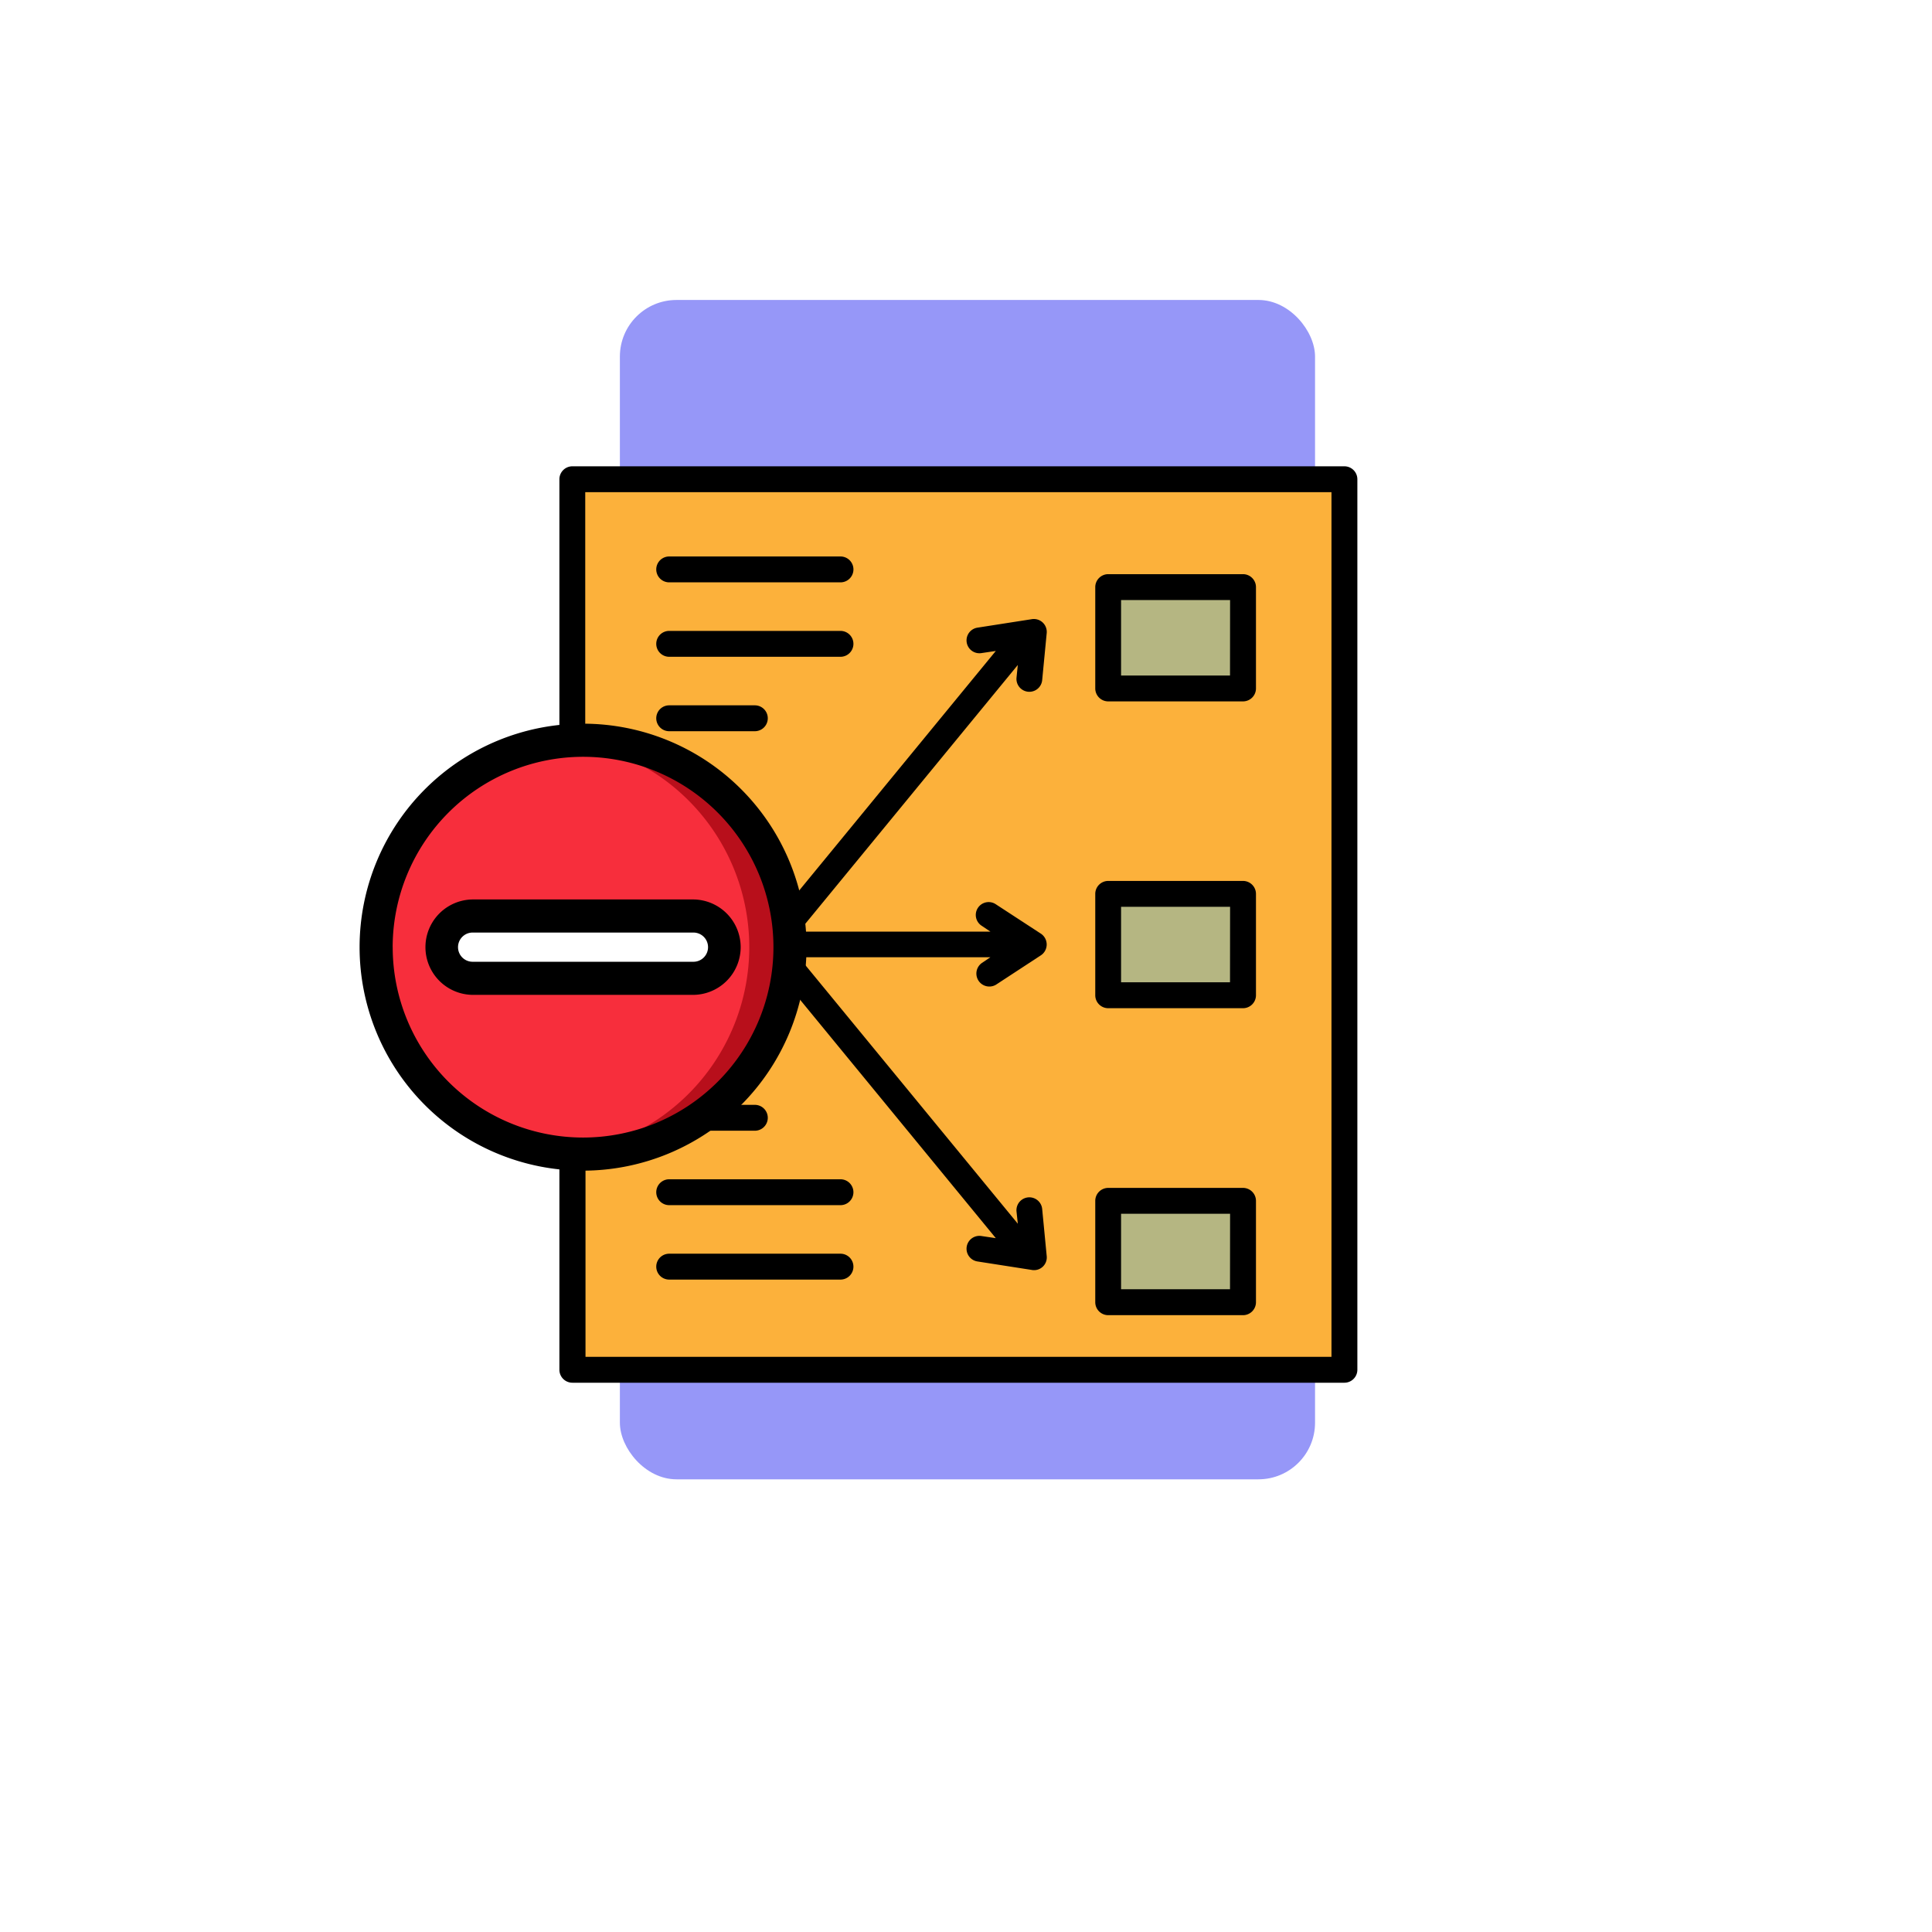 <svg xmlns="http://www.w3.org/2000/svg" xmlns:xlink="http://www.w3.org/1999/xlink" width="102.4" height="102.4" viewBox="0 0 102.4 102.4">
  <defs>
    <filter id="Elipse_10794" x="0" y="0" width="102.4" height="102.4" filterUnits="userSpaceOnUse">
      <feOffset dy="3" input="SourceAlpha"/>
      <feGaussianBlur stdDeviation="3" result="blur"/>
      <feFlood flood-opacity="0.161"/>
      <feComposite operator="in" in2="blur"/>
      <feComposite in="SourceGraphic"/>
    </filter>
  </defs>
  <g id="Grupo_1084749" data-name="Grupo 1084749" transform="translate(-324.68 -1894.213)">
    <g transform="matrix(1, 0, 0, 1, 324.68, 1894.21)" filter="url(#Elipse_10794)">
      <circle id="Elipse_10794-2" data-name="Elipse 10794" cx="42.2" cy="42.2" r="42.2" transform="translate(9 6)" fill="#fff"/>
    </g>
    <g id="Grupo_1084512" data-name="Grupo 1084512" transform="translate(350.39 1910.112)">
      <g id="Grupo_1070195" data-name="Grupo 1070195" transform="translate(7.145 0)">
        <rect id="Rectángulo_374304" data-name="Rectángulo 374304" width="36.845" height="62.508" rx="3" transform="translate(0 0)" fill="#9697f8"/>
      </g>
    </g>
    <g id="equilibrio" transform="translate(318.799 1875.328)">
      <g id="Grupo_1084600" data-name="Grupo 1084600" transform="translate(25.686 44.286)">
        <path id="Trazado_831008" data-name="Trazado 831008" d="M164.021,49.6H123.1V96.8h40.921Z" transform="translate(-112.57 -49.6)" fill="#fcb13b" fill-rule="evenodd"/>
        <path id="Trazado_831011" data-name="Trazado 831011" d="M371.5,99.6h7.146v5.374H371.5Zm0,32.529h7.146V137.5H371.5Z" transform="translate(-332.568 -93.883)" fill="#b5b682" fill-rule="evenodd"/>
        <path id="Trazado_831012" data-name="Trazado 831012" d="M371.5,241.8h7.146v5.374H371.5Z" transform="translate(-332.568 -219.824)" fill="#b5b682" fill-rule="evenodd"/>
      </g>
      <path id="Trazado_831013" data-name="Trazado 831013" d="M64.618,65.576h7.146a.688.688,0,0,1,.686.686v5.374a.688.688,0,0,1-.686.686H64.618a.688.688,0,0,1-.686-.686V66.262A.688.688,0,0,1,64.618,65.576Zm6.46,1.372H65.3v4h5.774Zm-6.46-17.631h7.146A.688.688,0,0,1,72.45,50v5.374a.688.688,0,0,1-.686.686H64.618a.688.688,0,0,1-.686-.686V50A.688.688,0,0,1,64.618,49.317Zm6.46,1.372H65.3v4h5.774Zm-6.46,31.157h7.146a.688.688,0,0,1,.686.686v5.374a.688.688,0,0,1-.686.686H64.618a.688.688,0,0,1-.686-.686V82.532A.688.688,0,0,1,64.618,81.846Zm6.46,1.372H65.3v4h5.774ZM58.672,71.075a.687.687,0,0,1-.743-1.155l.446-.3H48.222L59.827,83.744l-.069-.652a.683.683,0,0,1,1.361-.126l.24,2.493a.675.675,0,0,1-.812.732l-2.858-.446a.682.682,0,1,1,.206-1.349l.766.114L46.45,69.635h-3.59a.686.686,0,0,1,0-1.372h3.59L58.661,53.387l-.766.114a.682.682,0,1,1-.206-1.349l2.858-.446a.684.684,0,0,1,.812.732l-.24,2.493a.683.683,0,0,1-1.361-.126l.069-.675L48.222,68.263H58.375l-.446-.3a.682.682,0,1,1,.743-1.143l2.367,1.544a.689.689,0,0,1,.011,1.155ZM37.52,75.5h-.606V90.8H76.452V44.972H36.9v15h4.025a.688.688,0,0,1,.686.686v4.07a.688.688,0,0,1-.686.686H40.39v7.2A2.881,2.881,0,0,1,37.52,75.5Zm-1.978,0L35.53,59.973V44.286a.688.688,0,0,1,.686-.686H77.138a.688.688,0,0,1,.686.686v47.2a.688.688,0,0,1-.686.686H36.216a.688.688,0,0,1-.686-.686V75.5Zm4.7-14.155.011,2.7v-2.7ZM50.429,48.379a.686.686,0,1,1,0,1.372H41.35a.686.686,0,1,1,0-1.372ZM45.889,77.444a.686.686,0,0,1,0,1.372H41.35a.686.686,0,1,1,0-1.372Zm4.539,3.945a.686.686,0,1,1,0,1.372H41.35a.686.686,0,1,1,0-1.372Zm0,3.945a.686.686,0,1,1,0,1.372H41.35a.686.686,0,1,1,0-1.372ZM45.889,56.269a.686.686,0,1,1,0,1.372H41.35a.686.686,0,1,1,0-1.372Zm4.539-3.945a.686.686,0,1,1,0,1.372H41.35a.686.686,0,1,1,0-1.372Z"/>
      <g id="actitud" transform="translate(24.938 57.232)">
        <g id="Grupo_1084746" data-name="Grupo 1084746" transform="translate(0.829 0.844)">
          <g id="Grupo_1084745" data-name="Grupo 1084745" transform="translate(0 0)">
            <ellipse id="Elipse_10849" data-name="Elipse 10849" cx="10.98" cy="10.98" rx="10.98" ry="10.98" transform="translate(0 0.067) rotate(-0.172)" fill="#f72e3c"/>
            <path id="Trazado_831278" data-name="Trazado 831278" d="M99.08,8.011a10.982,10.982,0,0,1,0,21.96A10.788,10.788,0,0,1,98,29.917,11,11,0,0,0,98,8.066,10.723,10.723,0,0,1,99.08,8.011Z" transform="translate(-87.895 -7.981)" fill="#b80f1b" fill-rule="evenodd"/>
            <path id="Trazado_831279" data-name="Trazado 831279" d="M53.252,92.957a1.628,1.628,0,1,1,0,3.255H41.506a1.628,1.628,0,1,1,0-3.255Z" transform="translate(-36.363 -83.574)" fill="#fff" fill-rule="evenodd"/>
          </g>
        </g>
        <path id="Trazado_831280" data-name="Trazado 831280" d="M6.021,12.628a.774.774,0,1,1,0-1.547H17.669a.774.774,0,1,1,0,1.547ZM20.2,11.855a2.531,2.531,0,0,0-2.529-2.529H6.021a2.528,2.528,0,1,0,0,5.057H17.669A2.531,2.531,0,0,0,20.2,11.855Zm-18.443,0a10.09,10.09,0,1,0,10.09-10.09A10.1,10.1,0,0,0,1.755,11.855Zm21.935,0A11.845,11.845,0,1,0,11.845,23.7,11.858,11.858,0,0,0,23.69,11.855Z" transform="translate(0)" fill-rule="evenodd"/>
      </g>
    </g>
  </g>
</svg>
